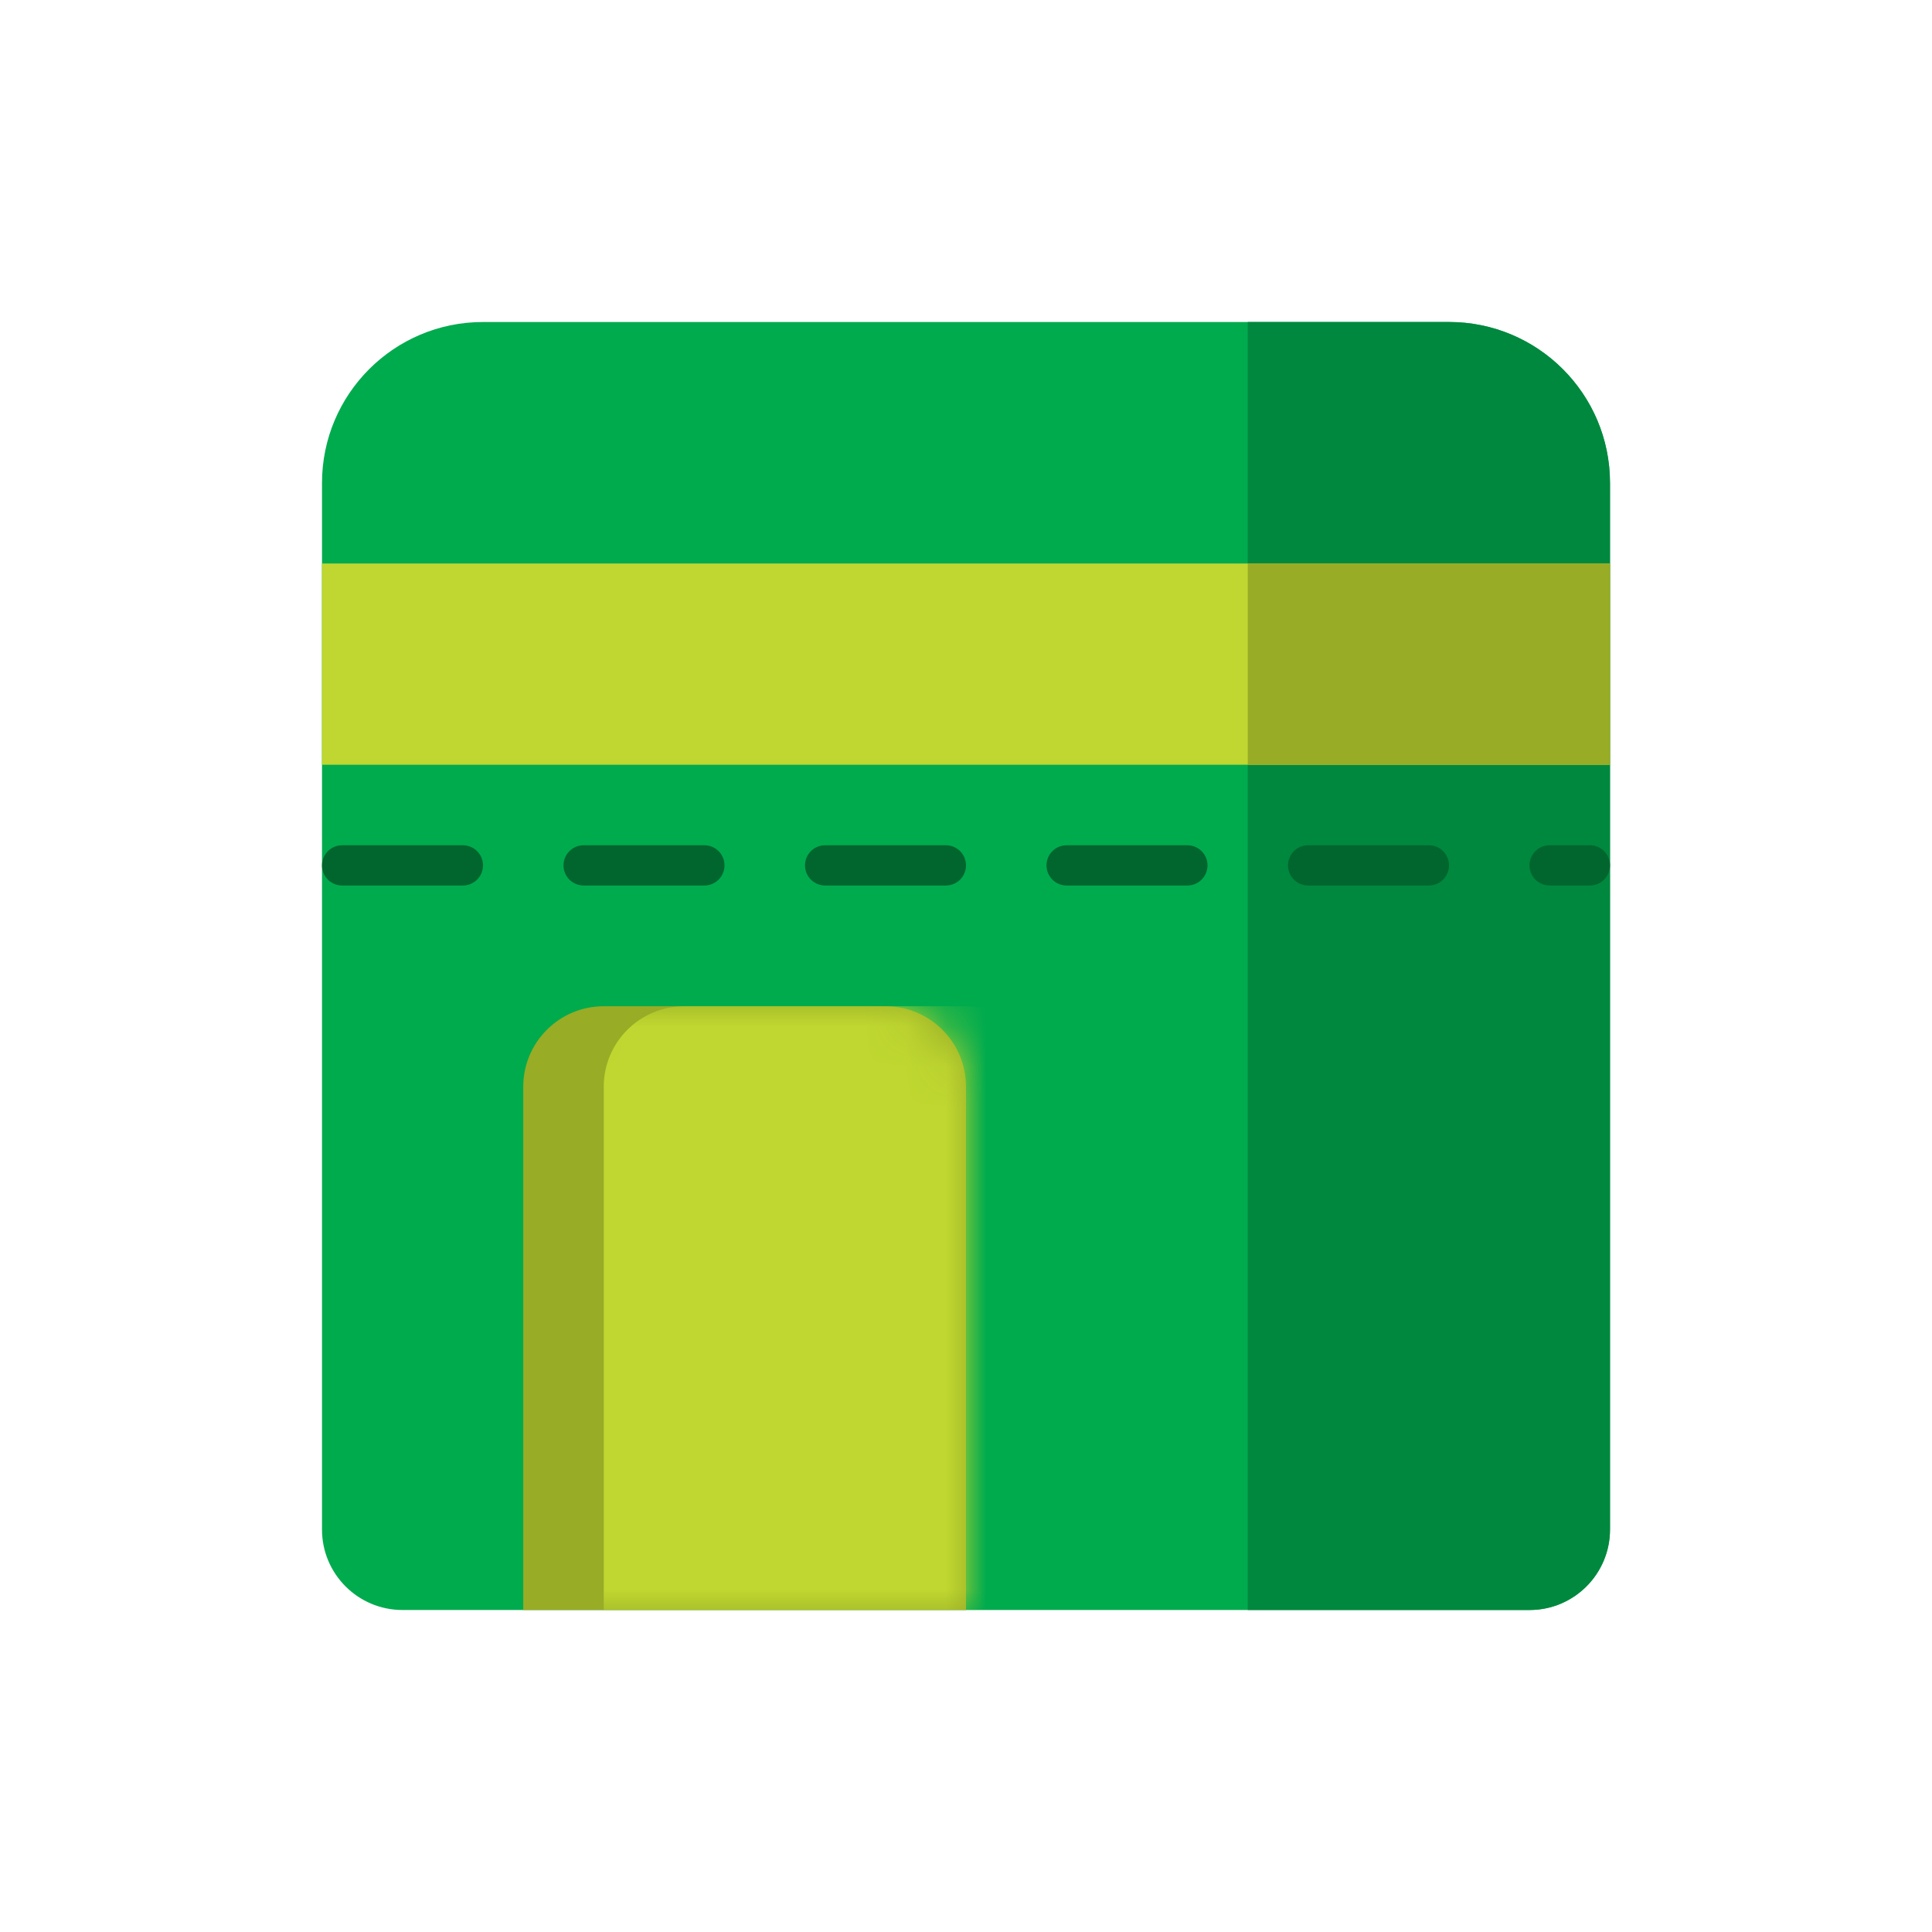 <svg width="48" height="48" viewBox="0 0 48 48" fill="none" xmlns="http://www.w3.org/2000/svg">
<path d="M8 12C8 9.791 9.791 8 12 8H36C38.209 8 40 9.791 40 12V38C40 39.105 39.105 40 38 40H10C8.895 40 8 39.105 8 38V12Z" fill="#00AB4E"/>
<path fill-rule="evenodd" clip-rule="evenodd" d="M31 8H36C38.209 8 40 9.791 40 12V38C40 39.105 39.105 40 38 40H31V8Z" fill="#00883E"/>
<path fill-rule="evenodd" clip-rule="evenodd" d="M8 14H40V19H8V14Z" fill="#BFD730"/>
<path fill-rule="evenodd" clip-rule="evenodd" d="M31 14H40V19H31V14Z" fill="#98AC26"/>
<path d="M8.5 21.5H39.5" stroke="#00662E" stroke-linecap="round" stroke-dasharray="3"/>
<path d="M13 27C13 25.895 13.895 25 15 25H22C23.105 25 24 25.895 24 27V40H13V27Z" fill="#98AC26"/>
<mask id="mask0_868_1147" style="mask-type:alpha" maskUnits="userSpaceOnUse" x="13" y="25" width="11" height="15">
<path d="M13 27C13 25.895 13.895 25 15 25H22C23.105 25 24 25.895 24 27V40H13V27Z" fill="white"/>
</mask>
<g mask="url(#mask0_868_1147)">
<path d="M15 27C15 25.895 15.895 25 17 25H24C25.105 25 26 25.895 26 27V40H15V27Z" fill="#BFD730"/>
</g>
</svg>
